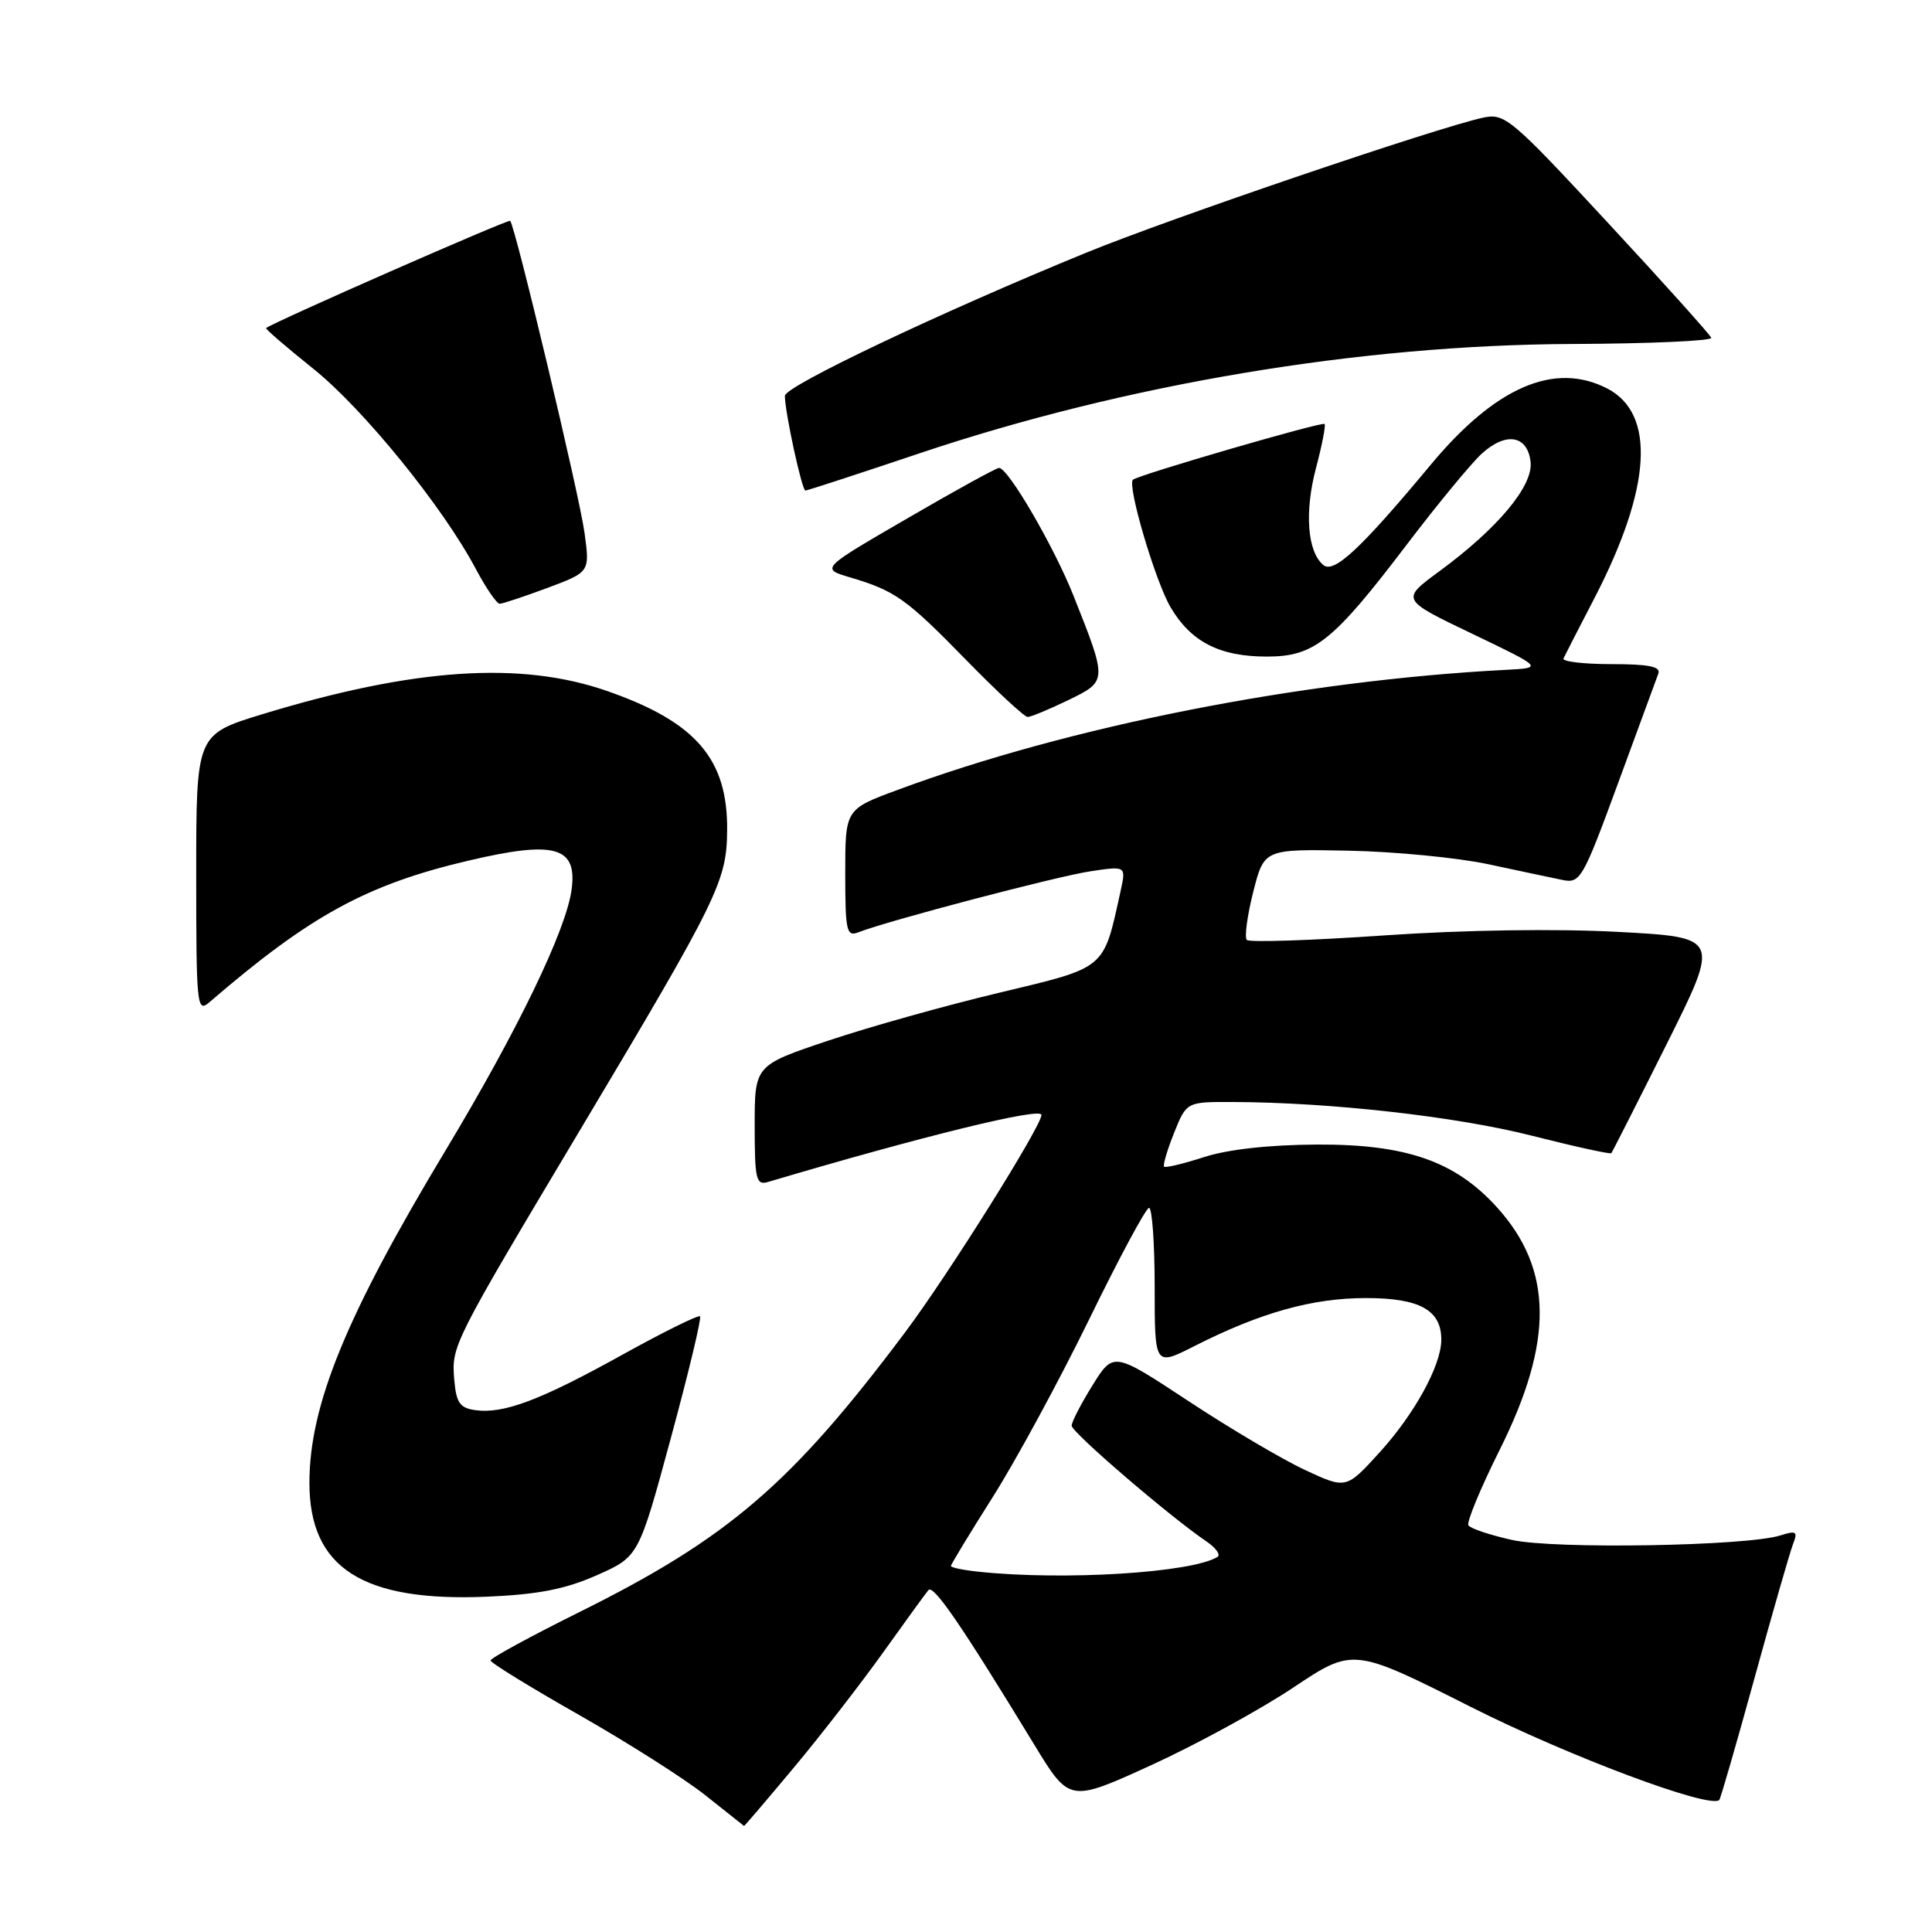 <?xml version="1.0" encoding="UTF-8" standalone="no"?>
<!DOCTYPE svg PUBLIC "-//W3C//DTD SVG 1.1//EN" "http://www.w3.org/Graphics/SVG/1.1/DTD/svg11.dtd" >
<svg xmlns="http://www.w3.org/2000/svg" xmlns:xlink="http://www.w3.org/1999/xlink" version="1.1" viewBox="0 0 256 256">
 <g >
 <path fill="currentColor"
d=" M 105.16 234.25 C 108.72 229.99 114.04 223.12 116.99 219.00 C 119.93 214.88 122.65 211.14 123.02 210.70 C 123.69 209.92 127.37 215.29 137.04 231.17 C 141.71 238.84 141.71 238.84 152.55 233.89 C 158.50 231.17 166.96 226.55 171.34 223.63 C 179.30 218.32 179.30 218.32 194.90 226.18 C 207.85 232.71 226.53 239.71 227.81 238.51 C 227.98 238.35 230.08 231.08 232.48 222.36 C 234.88 213.64 237.18 205.64 237.59 204.59 C 238.24 202.93 238.02 202.78 235.92 203.45 C 231.44 204.87 205.94 205.30 200.34 204.05 C 197.42 203.40 194.82 202.53 194.57 202.11 C 194.31 201.70 196.19 197.16 198.75 192.04 C 205.89 177.71 205.78 168.19 198.37 159.99 C 192.84 153.87 186.33 151.60 174.50 151.66 C 168.18 151.69 162.68 152.30 159.55 153.32 C 156.82 154.20 154.44 154.77 154.25 154.59 C 154.07 154.40 154.66 152.39 155.57 150.12 C 157.22 146.00 157.22 146.00 163.36 146.02 C 176.32 146.07 192.91 147.94 202.87 150.46 C 208.57 151.91 213.36 152.96 213.51 152.80 C 213.65 152.63 216.95 146.13 220.84 138.35 C 227.91 124.20 227.91 124.20 214.39 123.48 C 206.18 123.04 193.99 123.22 183.35 123.95 C 173.71 124.62 165.55 124.88 165.21 124.55 C 164.88 124.21 165.26 121.36 166.05 118.22 C 167.50 112.50 167.50 112.50 178.68 112.72 C 184.82 112.84 193.15 113.65 197.18 114.51 C 201.20 115.37 205.62 116.31 207.00 116.59 C 209.39 117.09 209.71 116.55 214.39 103.81 C 217.08 96.49 219.49 89.94 219.74 89.25 C 220.09 88.33 218.46 88.00 213.52 88.00 C 209.84 88.00 206.99 87.66 207.17 87.25 C 207.36 86.84 209.21 83.22 211.29 79.22 C 218.83 64.64 219.43 54.82 212.97 51.48 C 205.99 47.88 198.16 51.26 189.58 61.58 C 180.33 72.70 176.75 76.04 175.35 74.87 C 173.23 73.11 172.83 67.86 174.38 62.00 C 175.18 58.98 175.69 56.36 175.51 56.18 C 175.18 55.84 150.79 62.94 150.12 63.57 C 149.33 64.32 153.08 77.02 155.11 80.47 C 157.82 85.06 161.61 87.00 167.87 87.00 C 174.16 87.00 176.63 85.02 186.46 72.09 C 190.47 66.82 194.90 61.45 196.29 60.16 C 199.51 57.19 202.40 57.64 202.81 61.19 C 203.18 64.37 198.47 70.01 190.69 75.72 C 185.62 79.45 185.62 79.45 195.06 83.97 C 204.50 88.50 204.50 88.50 199.50 88.76 C 172.32 90.18 141.67 96.23 118.90 104.68 C 112.00 107.23 112.00 107.23 112.00 115.72 C 112.00 123.40 112.17 124.15 113.75 123.53 C 117.59 122.02 140.06 116.11 144.49 115.45 C 149.22 114.74 149.22 114.74 148.48 118.08 C 146.18 128.55 146.69 128.12 132.41 131.54 C 125.31 133.23 115.11 136.09 109.75 137.89 C 100.00 141.16 100.00 141.16 100.00 149.15 C 100.00 156.29 100.19 157.08 101.75 156.62 C 122.21 150.55 138.00 146.68 138.00 147.73 C 138.00 149.21 125.68 168.86 119.96 176.50 C 104.90 196.60 96.52 203.81 76.75 213.62 C 70.29 216.83 65.00 219.71 65.00 220.02 C 65.00 220.33 70.29 223.58 76.75 227.25 C 83.21 230.93 90.75 235.72 93.50 237.91 C 96.25 240.10 98.54 241.92 98.59 241.95 C 98.64 241.98 101.60 238.51 105.16 234.25 Z  M 79.07 208.73 C 84.63 206.27 84.63 206.27 88.89 190.55 C 91.24 181.90 92.98 174.64 92.76 174.42 C 92.54 174.21 87.89 176.50 82.43 179.53 C 71.57 185.55 66.72 187.38 62.96 186.85 C 60.92 186.56 60.45 185.86 60.19 182.81 C 59.82 178.31 59.92 178.11 77.00 149.50 C 95.20 119.01 96.30 116.76 96.35 110.00 C 96.43 100.57 92.22 95.68 80.50 91.58 C 69.01 87.56 54.85 88.51 34.75 94.64 C 26.00 97.32 26.00 97.32 26.00 115.81 C 26.00 133.34 26.09 134.23 27.75 132.80 C 41.07 121.32 48.60 117.20 62.07 114.04 C 73.54 111.34 76.51 112.18 75.74 117.88 C 75.02 123.26 68.57 136.59 59.00 152.50 C 45.85 174.35 41.00 186.21 41.00 196.49 C 41.00 207.76 48.03 212.27 64.51 211.57 C 71.29 211.28 74.89 210.58 79.07 208.73 Z  M 141.53 92.78 C 146.75 90.24 146.75 90.29 142.27 79.00 C 139.69 72.48 133.59 62.00 132.38 62.00 C 132.02 62.00 126.56 65.00 120.24 68.68 C 108.74 75.35 108.74 75.35 112.62 76.50 C 118.62 78.28 120.07 79.31 128.00 87.43 C 132.06 91.59 135.74 95.00 136.17 95.00 C 136.60 95.00 139.01 94.00 141.53 92.78 Z  M 72.54 77.90 C 78.16 75.80 78.16 75.80 77.46 70.65 C 76.80 65.71 68.27 29.94 67.60 29.26 C 67.35 29.02 36.37 42.62 35.26 43.47 C 35.12 43.57 37.93 45.99 41.50 48.85 C 48.13 54.16 58.69 67.16 63.05 75.39 C 64.40 77.93 65.82 80.00 66.21 80.00 C 66.60 80.00 69.45 79.05 72.54 77.90 Z  M 121.83 60.07 C 149.15 50.90 180.15 45.70 208.25 45.58 C 218.56 45.54 226.88 45.17 226.75 44.76 C 226.61 44.36 220.44 37.48 213.02 29.48 C 200.23 15.68 199.39 14.97 196.52 15.59 C 190.34 16.93 155.03 28.94 143.96 33.47 C 124.56 41.41 104.00 51.18 104.00 52.45 C 104.00 54.59 106.26 65.00 106.72 65.00 C 106.97 65.00 113.77 62.78 121.83 60.07 Z  M 129.75 208.27 C 127.69 208.06 126.00 207.71 126.00 207.50 C 126.00 207.30 128.51 203.16 131.58 198.31 C 134.64 193.47 140.38 182.89 144.33 174.80 C 148.27 166.72 151.84 160.08 152.25 160.05 C 152.66 160.02 153.00 164.73 153.00 170.52 C 153.00 181.03 153.00 181.03 158.23 178.38 C 167.03 173.92 173.89 172.00 181.00 172.00 C 188.15 172.00 191.02 173.61 190.98 177.58 C 190.94 180.96 187.43 187.36 182.84 192.41 C 178.38 197.32 178.38 197.32 172.94 194.79 C 169.95 193.40 163.01 189.30 157.52 185.68 C 147.54 179.10 147.54 179.10 144.77 183.55 C 143.25 185.99 142.00 188.41 142.00 188.91 C 142.00 189.79 154.96 200.92 159.82 204.22 C 161.10 205.08 161.78 206.02 161.32 206.30 C 157.92 208.40 141.05 209.45 129.75 208.27 Z "/>
</g>
</svg>